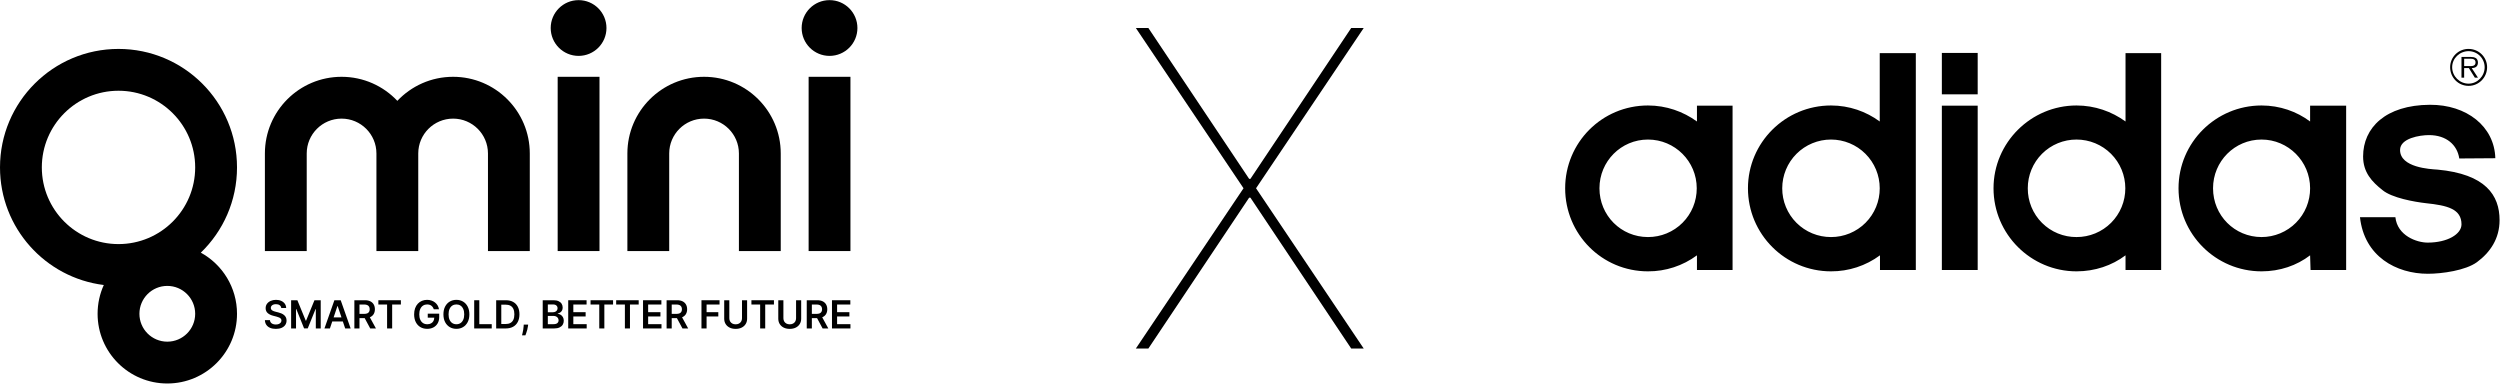 <svg width="3971" height="610" viewBox="0 0 3971 610" fill="none" xmlns="http://www.w3.org/2000/svg">
<path d="M963.315 44.491C963.315 68.95 943.486 88.777 919.024 88.777C894.563 88.777 874.734 68.95 874.734 44.491C874.734 20.033 894.563 0.206 919.024 0.206C943.486 0.206 963.315 20.033 963.315 44.491Z" fill="black"/>
<path d="M952.242 121.991V398.777H885.806V121.991H952.242Z" fill="black"/>
<path d="M841.516 398.777V243.777C841.516 176.517 786.986 121.991 719.718 121.991C684.817 121.991 653.344 136.67 631.137 160.189C608.93 136.67 577.457 121.991 542.556 121.991C475.288 121.991 420.758 176.517 420.758 243.777V398.777H487.194V243.777C487.194 213.204 511.981 188.42 542.556 188.42C573.132 188.42 597.919 213.204 597.919 243.777V398.777H664.355V243.777C664.355 213.204 689.142 188.42 719.718 188.42C750.294 188.42 775.081 213.204 775.081 243.777V398.777H841.516Z" fill="black"/>
<path d="M1350.85 398.777V121.991H1284.42V398.777H1350.85Z" fill="black"/>
<path d="M1240.13 398.777V243.777C1240.13 176.517 1185.6 121.991 1118.33 121.991C1051.06 121.991 996.532 176.517 996.532 243.777V398.777H1062.97V243.777C1062.97 213.204 1087.75 188.42 1118.33 188.42C1148.91 188.42 1173.69 213.204 1173.69 243.777V398.777H1240.13Z" fill="black"/>
<path d="M1317.64 88.777C1342.1 88.777 1361.93 68.95 1361.93 44.491C1361.93 20.033 1342.1 0.206 1317.64 0.206C1293.18 0.206 1273.35 20.033 1273.35 44.491C1273.35 68.95 1293.18 88.777 1317.64 88.777Z" fill="black"/>
<path fill-rule="evenodd" clip-rule="evenodd" d="M318.981 401.321C354.427 367.093 376.468 319.08 376.468 265.92C376.468 161.972 292.192 77.706 188.234 77.706C84.275 77.706 0 161.972 0 265.92C0 361.958 71.936 441.194 164.869 452.699C158.541 466.636 155.016 482.116 155.016 498.42C155.016 559.565 204.59 609.134 265.742 609.134C326.894 609.134 376.468 559.565 376.468 498.42C376.468 456.57 353.244 420.143 318.981 401.321ZM310.032 265.92C310.032 333.181 255.502 387.706 188.234 387.706C120.966 387.706 66.436 333.181 66.436 265.92C66.436 198.659 120.966 144.134 188.234 144.134C255.502 144.134 310.032 198.659 310.032 265.92ZM310.032 498.42C310.032 522.879 290.203 542.706 265.742 542.706C241.28 542.706 221.452 522.879 221.452 498.42C221.452 473.961 241.28 454.134 265.742 454.134C290.203 454.134 310.032 473.961 310.032 498.42Z" fill="black"/>
<path d="M444.159 484.747C445.676 485.812 446.537 487.302 446.741 489.213H454.556C454.512 486.689 453.803 484.457 452.432 482.515C451.059 480.559 449.17 479.034 446.763 477.94C444.369 476.831 441.581 476.277 438.401 476.277C435.263 476.277 432.455 476.831 429.973 477.94C427.492 479.034 425.53 480.575 424.084 482.559C422.656 484.543 421.941 486.857 421.941 489.496C421.941 492.707 423.006 495.282 425.136 497.222C427.282 499.148 430.201 500.585 433.892 501.535L438.992 502.848C440.598 503.256 441.997 503.723 443.196 504.248C444.407 504.759 445.348 505.401 446.019 506.174C446.69 506.934 447.033 507.897 447.047 509.064C447.033 510.348 446.646 511.471 445.886 512.434C445.129 513.384 444.077 514.128 442.735 514.666C441.406 515.193 439.86 515.454 438.095 515.454C436.401 515.454 434.869 515.2 433.498 514.688C432.141 514.179 431.038 513.404 430.192 512.37C429.346 511.334 428.865 510.034 428.748 508.473H420.758C420.875 511.449 421.648 513.973 423.079 516.046C424.523 518.118 426.522 519.695 429.076 520.773C431.645 521.854 434.672 522.394 438.16 522.394C441.749 522.394 444.808 521.838 447.332 520.729C449.87 519.606 451.812 518.052 453.154 516.068C454.496 514.068 455.167 511.756 455.167 509.13C455.167 507.188 454.804 505.497 454.073 504.051C453.345 502.607 452.353 501.374 451.097 500.353C449.857 499.332 448.448 498.484 446.872 497.813C445.31 497.142 443.683 496.611 441.991 496.217L437.788 495.165C436.869 494.946 435.956 494.678 435.053 494.357C434.147 494.036 433.323 493.641 432.579 493.174C431.835 492.691 431.244 492.109 430.805 491.423C430.382 490.736 430.17 489.928 430.17 488.994C430.185 487.871 430.513 486.87 431.155 485.995C431.797 485.119 432.725 484.426 433.934 483.916C435.146 483.405 436.598 483.15 438.29 483.15C440.7 483.15 442.655 483.682 444.159 484.747Z" fill="black"/>
<path d="M472.345 476.89H462.409V521.714H470.202V490.854H470.616L483.006 521.584H488.828L501.218 490.92H501.634V521.714H509.427V476.89H499.489L486.179 509.369H485.654L472.345 476.89Z" fill="black"/>
<path fill-rule="evenodd" clip-rule="evenodd" d="M524.028 521.714H515.358L531.141 476.89H541.166L556.971 521.714H548.303L544.587 510.663H527.735L524.028 521.714ZM536.329 486.082L542.397 504.139H529.923L535.979 486.082H536.329Z" fill="black"/>
<path fill-rule="evenodd" clip-rule="evenodd" d="M562.875 476.89V521.714H570.995V505.3H579.26L588.069 521.714H597.131L587.436 503.969C587.728 503.852 588.011 503.725 588.288 503.592C590.653 502.439 592.441 500.814 593.652 498.712C594.877 496.595 595.49 494.1 595.49 491.226C595.49 488.367 594.885 485.863 593.674 483.719C592.476 481.558 590.704 479.882 588.355 478.684C586.018 477.488 583.131 476.89 579.685 476.89H562.875ZM570.995 498.557H578.482C580.495 498.557 582.145 498.28 583.43 497.727C584.714 497.158 585.662 496.334 586.275 495.253C586.902 494.16 587.216 492.816 587.216 491.226C587.216 489.636 586.902 488.278 586.275 487.156C585.646 486.018 584.692 485.156 583.408 484.572C582.123 483.974 580.467 483.675 578.438 483.675H570.995V498.557Z" fill="black"/>
<path d="M600.995 483.697V476.89H636.762V483.697H622.906V521.714H614.852V483.697H600.995Z" fill="black"/>
<path d="M687.47 488.03C688.112 488.965 688.615 490.021 688.98 491.203H697.254C696.919 489 696.211 486.987 695.13 485.163C694.051 483.338 692.672 481.764 690.993 480.435C689.33 479.107 687.426 478.086 685.28 477.371C683.136 476.642 680.822 476.277 678.342 476.277C675.407 476.277 672.695 476.802 670.199 477.854C667.703 478.89 665.528 480.407 663.675 482.406C661.821 484.39 660.377 486.804 659.341 489.649C658.32 492.494 657.809 495.727 657.809 499.345C657.809 504.073 658.677 508.158 660.415 511.604C662.165 515.031 664.594 517.68 667.703 519.549C670.826 521.402 674.453 522.327 678.583 522.327C682.288 522.327 685.572 521.577 688.433 520.073C691.292 518.557 693.54 516.395 695.174 513.594C696.808 510.793 697.626 507.474 697.626 503.637V498.252H679.436V504.6H689.764C689.726 506.655 689.275 508.457 688.411 510.005C687.505 511.61 686.214 512.85 684.536 513.725C682.873 514.602 680.902 515.038 678.625 515.038C676.116 515.038 673.913 514.434 672.015 513.222C670.119 511.998 668.638 510.209 667.572 507.859C666.507 505.51 665.974 502.645 665.974 499.259C665.974 495.902 666.507 493.057 667.572 490.723C668.651 488.374 670.132 486.593 672.015 485.382C673.897 484.171 676.043 483.566 678.45 483.566C679.794 483.566 681.034 483.741 682.173 484.091C683.311 484.426 684.316 484.93 685.193 485.601C686.084 486.272 686.841 487.083 687.47 488.03Z" fill="black"/>
<path fill-rule="evenodd" clip-rule="evenodd" d="M745.537 499.303C745.537 504.133 744.631 508.269 742.822 511.712C741.028 515.142 738.577 517.768 735.467 519.591C732.374 521.415 728.864 522.327 724.94 522.327C721.013 522.327 717.497 521.415 714.387 519.591C711.294 517.753 708.842 515.12 707.033 511.69C705.237 508.247 704.34 504.117 704.34 499.303C704.34 494.472 705.237 490.342 707.033 486.914C708.842 483.471 711.294 480.836 714.387 479.014C717.497 477.189 721.013 476.277 724.94 476.277C728.864 476.277 732.374 477.189 735.467 479.014C738.577 480.836 741.028 483.471 742.822 486.914C744.631 490.342 745.537 494.472 745.537 499.303ZM737.372 499.303C737.372 495.902 736.838 493.035 735.773 490.701C734.723 488.351 733.264 486.578 731.395 485.382C729.528 484.171 727.376 483.566 724.94 483.566C722.501 483.566 720.349 484.171 718.482 485.382C716.613 486.578 715.147 488.351 714.082 490.701C713.03 493.035 712.505 495.902 712.505 499.303C712.505 502.702 713.03 505.576 714.082 507.926C715.147 510.26 716.613 512.033 718.482 513.244C720.349 514.44 722.501 515.038 724.94 515.038C727.376 515.038 729.528 514.44 731.395 513.244C733.264 512.033 734.723 510.26 735.773 507.926C736.838 505.576 737.372 502.702 737.372 499.303Z" fill="black"/>
<path d="M761.335 476.89H753.215V521.714H781.08V514.907H761.335V476.89Z" fill="black"/>
<path fill-rule="evenodd" clip-rule="evenodd" d="M803.318 521.714H788.128V476.89H803.626C808.077 476.89 811.899 477.787 815.095 479.583C818.306 481.363 820.773 483.923 822.493 487.264C824.216 490.606 825.078 494.605 825.078 499.259C825.078 503.927 824.21 507.941 822.471 511.296C820.75 514.653 818.261 517.228 815.008 519.022C811.768 520.817 807.871 521.714 803.318 521.714ZM796.249 514.688H802.926C806.048 514.688 808.653 514.119 810.739 512.981C812.827 511.83 814.395 510.114 815.447 507.837C816.496 505.548 817.021 502.687 817.021 499.259C817.021 495.829 816.496 492.984 815.447 490.723C814.395 488.447 812.84 486.746 810.783 485.624C808.741 484.485 806.201 483.916 803.165 483.916H796.249V514.688Z" fill="black"/>
<path d="M838.633 517.994L838.916 515.587H831.912L831.759 518.038C831.642 520.007 831.416 521.949 831.081 523.86C830.745 525.771 830.395 527.493 830.029 529.026L829.197 532.657H834.538C834.888 531.738 835.349 530.476 835.918 528.871C836.487 527.268 837.027 525.509 837.537 523.596C838.064 521.701 838.427 519.832 838.633 517.994Z" fill="black"/>
<path fill-rule="evenodd" clip-rule="evenodd" d="M862.049 476.89H879.209C882.449 476.89 885.142 477.4 887.286 478.423C889.447 479.428 891.059 480.807 892.124 482.559C893.205 484.31 893.743 486.294 893.743 488.511C893.743 490.336 893.393 491.897 892.694 493.196C891.994 494.481 891.053 495.524 889.87 496.325C888.687 497.129 887.368 497.705 885.908 498.055V498.493C887.498 498.579 889.024 499.069 890.483 499.959C891.956 500.833 893.161 502.076 894.095 503.679C895.028 505.284 895.495 507.226 895.495 509.502C895.495 511.821 894.932 513.909 893.81 515.762C892.687 517.6 890.993 519.053 888.732 520.118C886.469 521.183 883.623 521.714 880.195 521.714H862.049V476.89ZM870.17 514.93H878.904C881.851 514.93 883.975 514.367 885.273 513.245C886.586 512.106 887.244 510.647 887.244 508.867C887.244 507.538 886.914 506.343 886.258 505.278C885.6 504.197 884.668 503.351 883.457 502.738C882.245 502.111 880.799 501.797 879.123 501.797H870.17V514.93ZM870.17 495.953H878.202C879.604 495.953 880.866 495.699 881.989 495.187C883.114 494.662 883.995 493.925 884.637 492.977C885.295 492.014 885.623 490.876 885.623 489.563C885.623 487.827 885.009 486.396 883.785 485.274C882.573 484.149 880.771 483.586 878.377 483.586H870.17V495.953Z" fill="black"/>
<path d="M931.718 476.89H902.559V521.714H931.893V514.907H910.68V502.674H930.205V495.867H910.68V483.697H931.718V476.89Z" fill="black"/>
<path d="M938.031 483.697V476.89H973.798V483.697H959.944V521.714H951.888V483.697H938.031Z" fill="black"/>
<path d="M978.725 476.89V483.697H992.579V521.714H1000.64V483.697H1014.49V476.89H978.725Z" fill="black"/>
<path d="M1021.39 476.89H1050.54V483.697H1029.51V495.867H1049.03V502.674H1029.51V514.907H1050.72V521.714H1021.39V476.89Z" fill="black"/>
<path fill-rule="evenodd" clip-rule="evenodd" d="M1075.64 476.89H1058.83V521.714H1066.95V505.3H1075.21L1084.02 521.714H1093.09L1083.39 503.969C1083.68 503.852 1083.97 503.725 1084.24 503.592C1086.61 502.439 1088.39 500.814 1089.6 498.712C1090.83 496.595 1091.44 494.1 1091.44 491.226C1091.44 488.367 1090.84 485.863 1089.63 483.719C1088.43 481.558 1086.66 479.882 1084.31 478.684C1081.97 477.488 1079.08 476.89 1075.64 476.89ZM1066.95 498.557H1074.43C1076.45 498.557 1078.1 498.28 1079.38 497.727C1080.67 497.158 1081.62 496.334 1082.23 495.253C1082.86 494.16 1083.17 492.816 1083.17 491.226C1083.17 489.636 1082.86 488.278 1082.23 487.156C1081.6 486.018 1080.64 485.156 1079.36 484.572C1078.08 483.974 1076.42 483.675 1074.39 483.675H1066.95V498.557Z" fill="black"/>
<path d="M1114.21 476.89H1142.93V483.697H1122.33V495.867H1140.96V502.674H1122.33V521.714H1114.21V476.89Z" fill="black"/>
<path d="M1186.71 476.89H1178.59V505.497C1178.59 507.363 1178.18 509.029 1177.36 510.486C1176.54 511.945 1175.37 513.092 1173.86 513.922C1172.35 514.739 1170.57 515.149 1168.52 515.149C1166.46 515.149 1164.68 514.739 1163.17 513.922C1161.67 513.092 1160.5 511.945 1159.67 510.486C1158.86 509.029 1158.45 507.363 1158.45 505.497V476.89H1150.33V506.174C1150.33 509.385 1151.08 512.208 1152.58 514.646C1154.08 517.082 1156.2 518.986 1158.93 520.357C1161.66 521.714 1164.85 522.394 1168.52 522.394C1172.17 522.394 1175.35 521.714 1178.08 520.357C1180.81 518.986 1182.93 517.082 1184.43 514.646C1185.95 512.208 1186.71 509.385 1186.71 506.174V476.89Z" fill="black"/>
<path d="M1193.56 483.697V476.89H1229.33V483.697H1215.47V521.714H1207.42V483.697H1193.56Z" fill="black"/>
<path d="M1272.6 476.89H1264.48V505.497C1264.48 507.363 1264.08 509.029 1263.26 510.486C1262.44 511.945 1261.27 513.092 1259.76 513.922C1258.25 514.739 1256.47 515.149 1254.41 515.149C1252.36 515.149 1250.58 514.739 1249.07 513.922C1247.57 513.092 1246.4 511.945 1245.57 510.486C1244.76 509.029 1244.35 507.363 1244.35 505.497V476.89H1236.22V506.174C1236.22 509.385 1236.98 512.208 1238.48 514.646C1239.98 517.082 1242.1 518.986 1244.83 520.357C1247.56 521.714 1250.75 522.394 1254.41 522.394C1258.06 522.394 1261.25 521.714 1263.98 520.357C1266.71 518.986 1268.83 517.082 1270.33 514.646C1271.85 512.208 1272.6 509.385 1272.6 506.174V476.89Z" fill="black"/>
<path fill-rule="evenodd" clip-rule="evenodd" d="M1281.43 476.89H1298.24C1301.69 476.89 1304.58 477.488 1306.91 478.684C1309.26 479.882 1311.03 481.558 1312.23 483.719C1313.44 485.863 1314.05 488.367 1314.05 491.226C1314.05 494.1 1313.43 496.595 1312.21 498.712C1311 500.814 1309.21 502.439 1306.85 503.592L1306.55 503.73C1306.45 503.774 1306.35 503.818 1306.25 503.86C1306.17 503.898 1306.08 503.933 1305.99 503.969L1315.69 521.714H1306.63L1297.82 505.3H1289.55V521.714H1281.43V476.89ZM1297.04 498.557H1289.55V483.675H1297C1299.02 483.675 1300.68 483.974 1301.97 484.572C1303.25 485.156 1304.2 486.018 1304.83 487.156C1305.46 488.278 1305.77 489.636 1305.77 491.226C1305.77 492.816 1305.46 494.16 1304.83 495.253C1304.22 496.334 1303.27 497.158 1301.99 497.727C1300.7 498.28 1299.05 498.557 1297.04 498.557Z" fill="black"/>
<path d="M1350.68 476.89H1321.52V521.714H1350.85V514.907H1329.64V502.674H1349.17V495.867H1329.64V483.697H1350.68V476.89Z" fill="black"/>
<path fill-rule="evenodd" clip-rule="evenodd" d="M3920.44 104.953C3924.68 104.953 3932.14 105.986 3932.14 99.254C3932.14 93.946 3927.85 93.265 3923.3 93.265H3914.07V104.953H3920.44ZM3936 123.335H3931.04L3921.51 108.104H3914.05V123.335H3909.81V90.429H3924.31C3927.49 90.429 3929.95 90.819 3932.46 92.194C3934.57 93.278 3935.97 96.127 3935.97 99.279C3935.97 106.012 3931.37 108.117 3926.08 108.117L3936 123.335ZM3946.62 106.73C3946.59 99.982 3943.89 93.518 3939.12 88.746C3934.35 83.974 3927.88 81.28 3921.14 81.25C3906.98 81.25 3895.01 92.585 3895.01 106.73C3895.01 121.217 3906.98 132.866 3921.14 132.866C3934.94 132.853 3946.62 121.217 3946.62 106.73ZM3891.81 106.73C3891.81 102.892 3892.56 99.092 3894.04 95.549C3895.52 92.007 3897.68 88.792 3900.41 86.093C3903.14 83.393 3906.37 81.262 3909.93 79.822C3913.49 78.383 3917.3 77.664 3921.14 77.707C3937.44 77.707 3950.51 90.819 3950.51 106.73C3950.51 122.994 3937.44 136.396 3921.14 136.396C3904.53 136.396 3891.81 122.994 3891.81 106.73ZM2908.36 376.535C2898.18 376.571 2888.09 374.592 2878.67 370.712C2869.26 366.831 2860.7 361.126 2853.5 353.924C2846.3 346.722 2840.6 338.167 2836.72 328.751C2832.84 319.335 2830.86 309.244 2830.9 299.06C2830.9 288.89 2832.9 278.819 2836.79 269.423C2840.68 260.027 2846.39 251.49 2853.58 244.302C2860.78 237.113 2869.32 231.413 2878.72 227.529C2888.12 223.644 2898.19 221.65 2908.36 221.662C2918.53 221.657 2928.59 223.655 2937.98 227.543C2947.38 231.431 2955.91 237.132 2963.1 244.32C2970.29 251.508 2975.99 260.043 2979.88 269.435C2983.76 278.828 2985.76 288.895 2985.76 299.06C2985.8 309.24 2983.83 319.327 2979.95 328.74C2976.08 338.154 2970.38 346.708 2963.19 353.909C2955.99 361.11 2947.44 366.817 2938.03 370.7C2928.62 374.584 2918.54 376.566 2908.36 376.535ZM2617.64 376.535C2574.86 376.535 2540.57 342.254 2540.57 299.06C2540.57 256.283 2574.86 221.662 2617.64 221.662C2660.42 221.662 2695.1 256.283 2695.1 299.06C2695.14 309.243 2693.16 319.332 2689.28 328.747C2685.4 338.162 2679.69 346.716 2672.49 353.917C2665.29 361.118 2656.74 366.823 2647.33 370.705C2637.91 374.587 2627.82 376.568 2617.64 376.535ZM3592.25 376.535C3549.47 376.535 3515.19 342.254 3515.19 299.06C3515.19 256.283 3549.47 221.662 3592.25 221.662C3634.68 221.662 3669.37 256.283 3669.37 299.06C3669.42 309.217 3667.45 319.282 3663.6 328.678C3659.74 338.074 3654.07 346.616 3646.9 353.814C3639.74 361.012 3631.22 366.725 3621.84 370.624C3612.46 374.523 3602.41 376.531 3592.25 376.535ZM3298.39 376.535C3288.2 376.597 3278.1 374.635 3268.67 370.763C3259.24 366.892 3250.68 361.187 3243.48 353.98C3236.27 346.774 3230.57 338.208 3226.7 328.781C3222.83 319.353 3220.87 309.251 3220.93 299.06C3220.9 288.883 3222.89 278.801 3226.77 269.393C3230.65 259.986 3236.36 251.44 3243.56 244.246C3250.76 237.052 3259.31 231.354 3268.72 227.478C3278.13 223.602 3288.21 221.625 3298.39 221.662C3308.56 221.655 3318.63 223.652 3328.03 227.539C3337.42 231.425 3345.96 237.125 3353.16 244.313C3360.35 251.5 3366.06 260.035 3369.95 269.429C3373.85 278.822 3375.85 288.891 3375.85 299.06C3375.89 309.243 3373.91 319.331 3370.02 328.745C3366.14 338.159 3360.44 346.712 3353.24 353.913C3346.04 361.113 3337.49 366.819 3328.07 370.702C3318.66 374.584 3308.57 376.566 3298.39 376.535ZM2986.16 405.558C2963.65 422.197 2936.37 431.12 2908.37 431C2835.49 431 2776.45 371.945 2776.45 299.06C2776.45 226.566 2835.49 167.537 2908.37 167.537C2937.35 167.537 2964.21 177.069 2985.77 192.979V84.44H3043.09V428.894H2986.16V405.558ZM3906.31 251.719C3903.11 230.109 3885.77 214.589 3858.22 214.589C3843.72 214.589 3812.26 219.506 3812.26 238.254C3812.26 266.205 3860 268.663 3871.65 269.395C3948.07 276.468 3970.32 310.067 3970.32 349.655C3970.32 379.006 3955.47 400.918 3934.27 416.488C3916.24 429.563 3879.11 434.858 3856.46 434.858C3806.23 434.858 3755.33 407.323 3748.6 345.028H3804.84C3807.97 374.404 3838.77 385.36 3856.1 385.36C3887.55 385.36 3909.84 371.945 3909.84 356.375C3909.84 331.626 3886.87 326.306 3853.6 322.788C3834.91 320.67 3799.13 314.291 3784.3 301.91C3767.71 288.836 3753.55 273.959 3753.55 248.516C3753.55 202.889 3789.26 166.831 3859.66 166.44C3918 166.1 3962.2 200.784 3963.57 251.315L3906.31 251.719ZM2695.44 405.558C2672.93 422.209 2645.64 431.134 2617.64 431C2544.45 431 2486.1 371.945 2486.1 299.06C2486.1 226.566 2544.45 167.537 2617.64 167.537C2646.66 167.537 2673.53 177.069 2695.44 192.979V167.89H2752.01V428.894H2695.44V405.558ZM3141.36 149.849V84.087H3084.44V149.849H3141.36ZM3141.36 428.882V167.878H3084.44V428.882H3141.36ZM3669.37 405.558C3648.14 421.809 3621.29 431 3592.25 431C3519.42 431 3460.37 371.945 3460.37 299.06C3460.37 226.566 3519.42 167.537 3592.25 167.537C3621.29 167.537 3648.15 177.069 3669.37 192.979V167.89H3726.62V428.894H3670.07L3669.37 405.558ZM3376.19 405.558C3354.63 421.809 3327.43 431 3298.39 431C3225.9 431 3166.51 371.945 3166.51 299.06C3166.51 226.566 3225.9 167.537 3298.39 167.537C3327.43 167.537 3354.29 177.069 3376.19 192.979V84.44H3432.78V428.894H3376.19V405.558Z" fill="black"/>
<path d="M1824.08 44.491L1984.16 284.122H1986.15L2146.24 44.491H2166.12L1995.1 299.037L2166.12 553.582H2146.24L1986.15 313.952H1984.16L1824.08 553.582H1804.19L1975.22 299.037L1804.19 44.491H1824.08Z" fill="black"/>
</svg>
